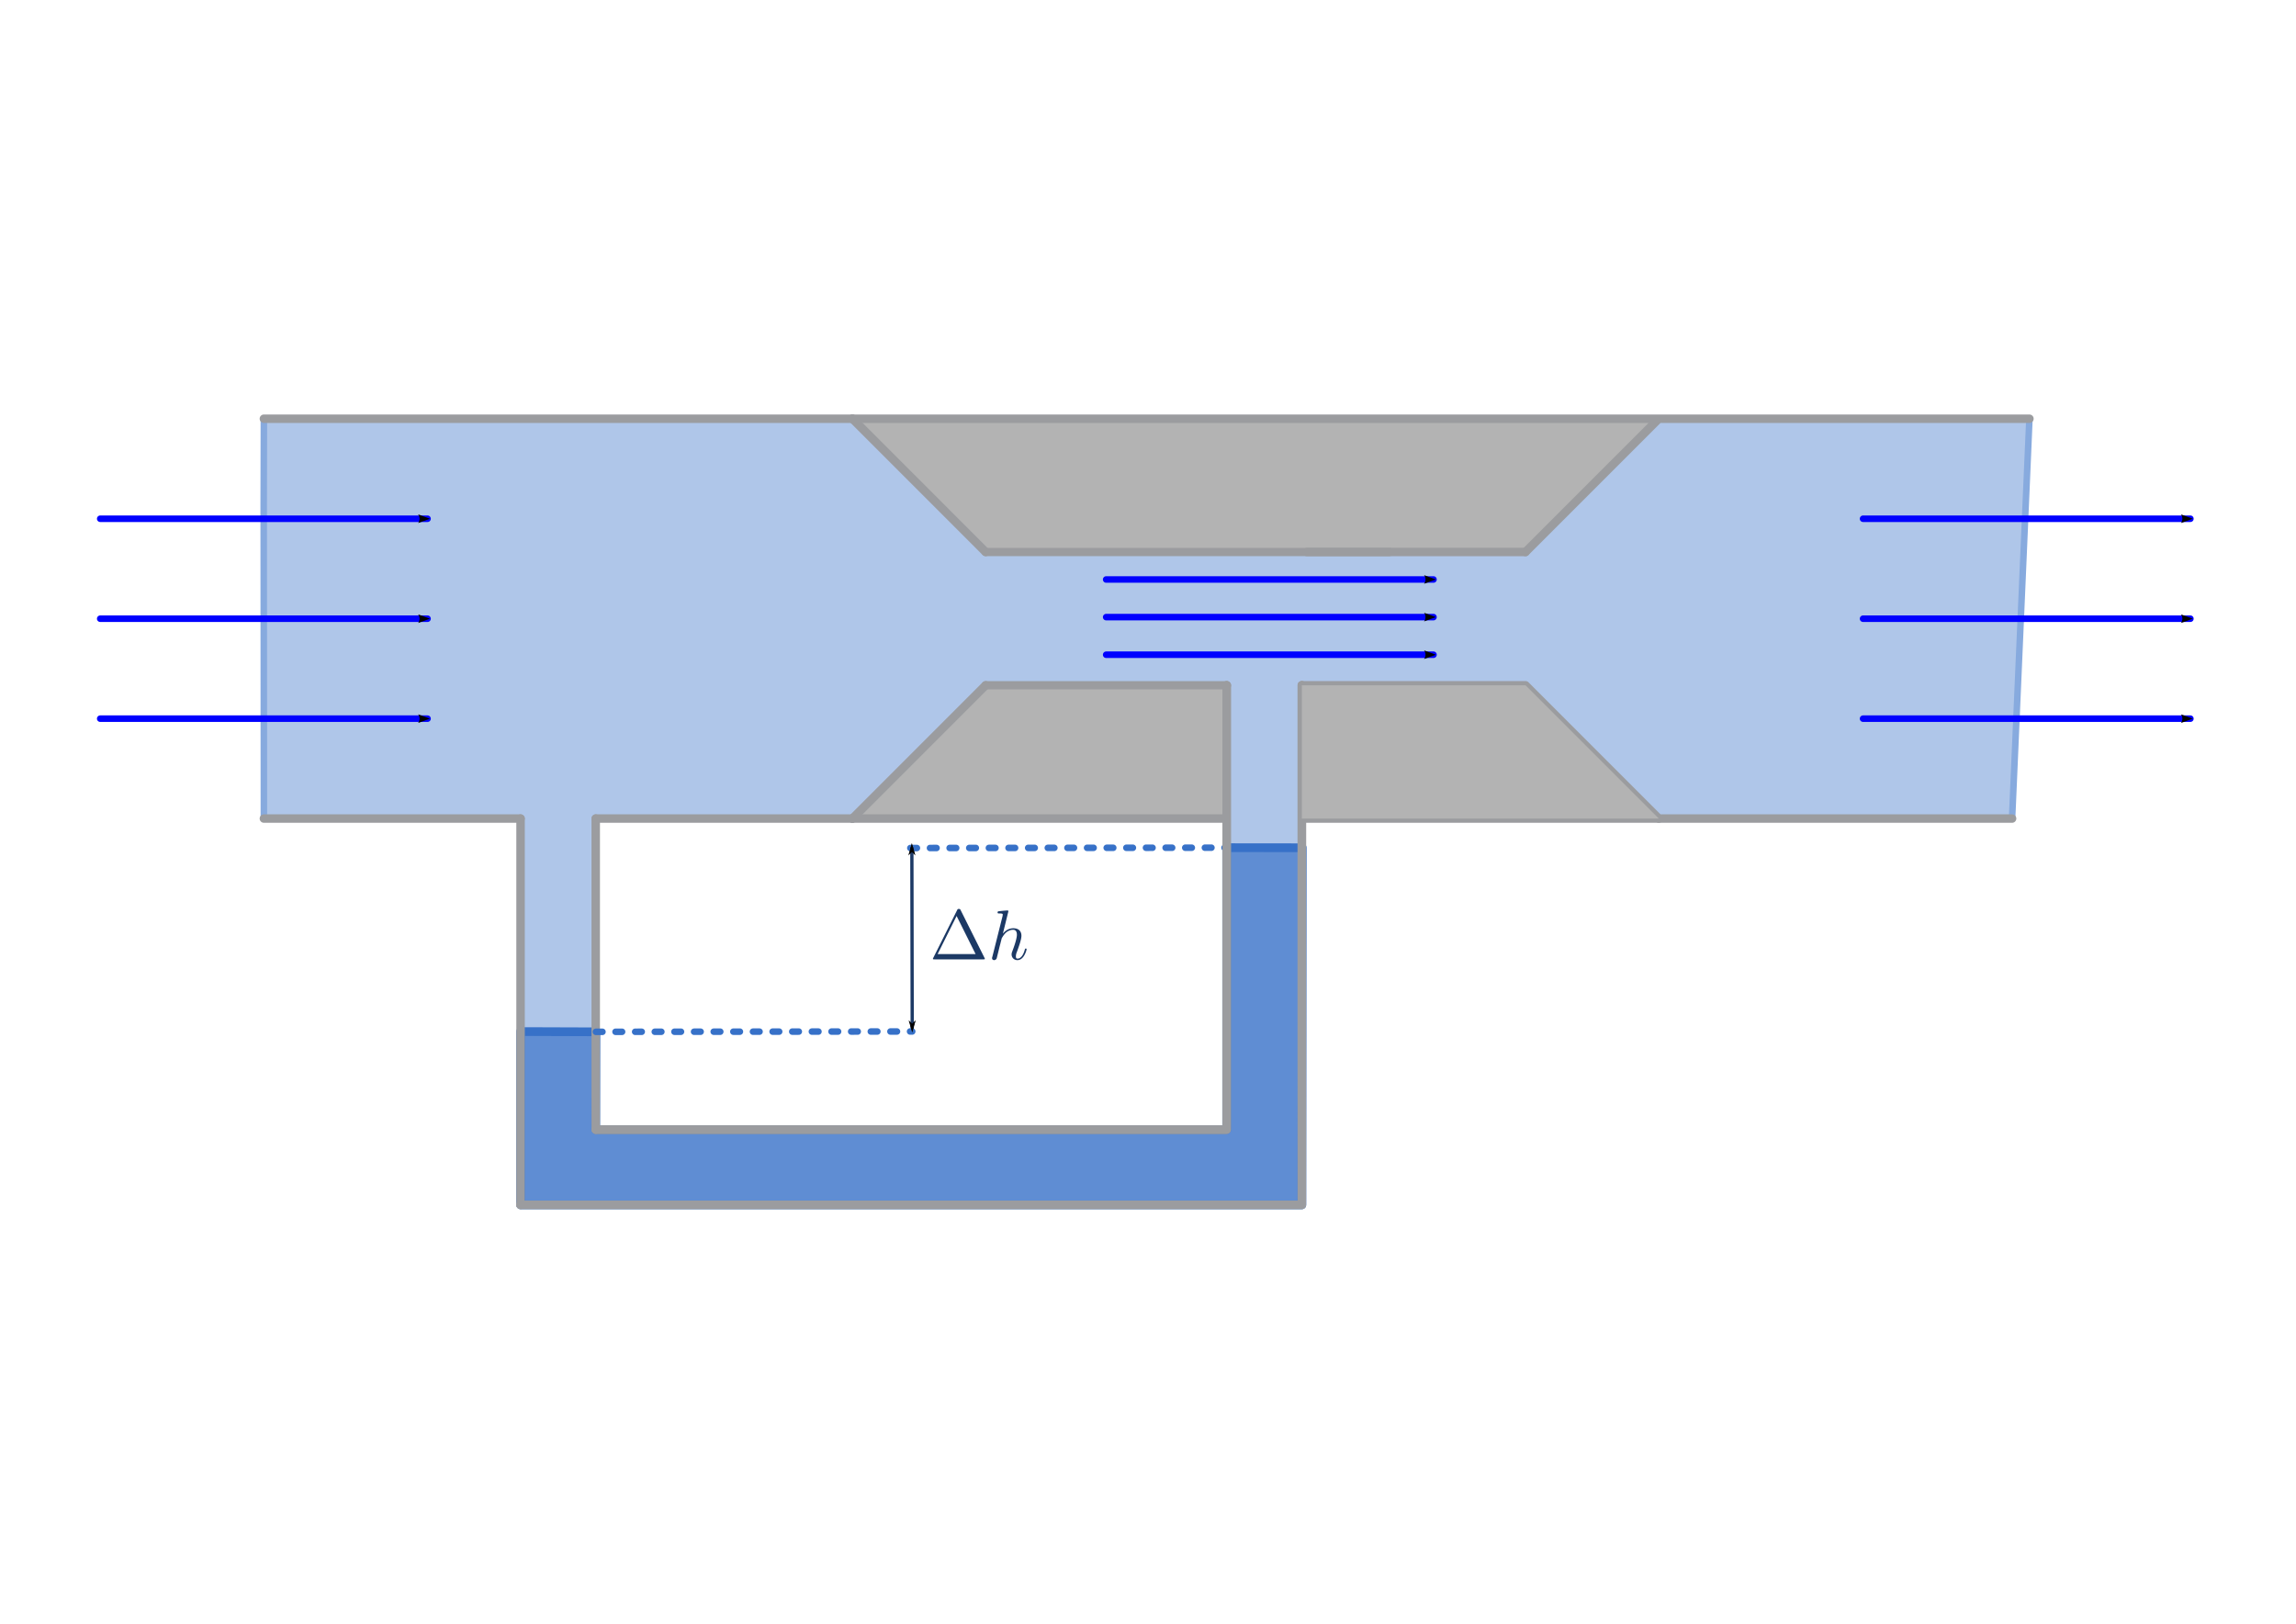 <svg xmlns:ns0="http://www.iki.fi/pav/software/textext/" xmlns="http://www.w3.org/2000/svg" xmlns:xlink="http://www.w3.org/1999/xlink" width="1052.362" height="744.094"><title>Druckmessung (Messblende)</title><defs><marker id="e" orient="auto" overflow="visible"><path d="M-1.2 0l-1 1 3.5-1-3.5-1 1 1z" fill-rule="evenodd" stroke="#000" stroke-width=".2pt"/></marker><marker id="c" orient="auto" overflow="visible"><path transform="rotate(180) scale(.6)" d="M8.719 4.034L-2.207.016 8.719-4.002c-1.746 2.372-1.736 5.618 0 8.036z" fill-rule="evenodd" stroke-width=".625" stroke-linejoin="round"/></marker><marker id="d" orient="auto" overflow="visible"><path d="M1.2 0l1-1-3.5 1 3.5 1-1-1z" fill-rule="evenodd" stroke="#000" stroke-width=".2pt"/></marker></defs><path style="marker:none" color="#000" fill="#fff" stroke="#fff" stroke-width="3.399" stroke-linecap="round" stroke-linejoin="bevel" overflow="visible" d="M31.639 155.265h989.084V588.83H31.639z"/><path style="marker:none" d="M390.692 375.123l61.079-61.079h110.466v61.08zM451.77 252.967l-61.078-61.08h369.6l-61.079 61.08z" color="#000" fill="#b3b3b3" overflow="visible"/><path d="M451.77 252.967h247.443l61.079-61.08h169.884l-7.945 183.236H760.292l-61.079-61.079H596.692l.196 74.458-34.65-.037v-74.42H451.77l-61.08 61.078H273.049v97.612h-34.455v-97.612H120.95l-.082-144.51.082-38.725 34.454.277 235.288-.277z" style="marker:none" color="#000" fill="#afc6e9" stroke="#87aade" stroke-width="3" stroke-linecap="square" stroke-linejoin="bevel" overflow="visible"/><path style="marker:none" d="M238.593 472.735v79.412h358.099l.196-163.645-34.65-.037v129.228l-289.19-.035.081-44.805z" color="#000" fill="#5f8dd3" stroke="#3771c8" stroke-width="4" stroke-linecap="round" stroke-linejoin="round" overflow="visible"/><g fill="none" stroke="#9b9c9f" stroke-width="3.881" stroke-linecap="round"><path d="M238.593 552.147V375.123M273.048 517.658V375.123"/></g><path d="M390.692 191.888H120.95M390.692 375.123H273.048" fill="none" stroke="#9b9c9f" stroke-width="3.881" stroke-linecap="round"/><g ns0:preamble="/home/waldgeist/data/sphinx/inkscape-preamble.tex" ns0:text="$\\Delta h$" transform="matrix(3.237 0 0 3.237 -297.181 3.415)" fill="#1c3965" stroke="#5498ff" stroke-width=".593"><defs><symbol id="a" overflow="visible"><path d="M4.406-6.953c-.062-.14-.093-.188-.265-.188-.157 0-.188.047-.25.188L.516-.203c-.047.094-.047.11-.047.125C.469 0 .53 0 .688 0h6.921c.157 0 .22 0 .22-.078 0-.016 0-.031-.048-.125zm-.578.812L6.516-.75H1.14zm0 0" stroke="none"/></symbol><symbol id="b" overflow="visible"><path d="M2.86-6.813s0-.109-.126-.109c-.234 0-.953.078-1.218.11-.079 0-.188.015-.188.187 0 .125.094.125.234.125.485 0 .5.063.5.172l-.03.203L.593-.391C.547-.25.547-.234.547-.17c0 .234.203.28.297.28a.407.407 0 0 0 .36-.265l.187-.75.218-.89c.063-.235.125-.454.172-.673.016-.062.11-.39.11-.453.03-.094.343-.64.687-.922.219-.156.516-.344.953-.344.422 0 .531.344.531.704 0 .53-.375 1.625-.609 2.234-.078.219-.14.344-.14.547 0 .469.359.812.828.812.937 0 1.296-1.453 1.296-1.53 0-.11-.078-.11-.109-.11-.11 0-.11.031-.156.187-.14.532-.469 1.235-1.016 1.235-.172 0-.234-.094-.234-.329 0-.25.078-.484.172-.703.156-.437.61-1.625.61-2.203 0-.64-.391-1.062-1.141-1.062-.626 0-1.11.312-1.485.765zm0 0" stroke="none"/></symbol></defs><use y="134.765" x="223.432" xlink:href="#a" width="1052.362" height="744.094"/><use y="134.765" x="231.734" xlink:href="#b" width="1052.362" height="744.094"/></g><path d="M451.77 252.967l-61.078-61.08M562.237 517.693H273.048m289.19 0V314.044M596.692 552.147H238.593m358.099 0V314.044" fill="none" stroke="#9b9c9f" stroke-width="3.881" stroke-linecap="round"/><path d="M417.259 388.625l144.978-.16" fill="#3771c8" stroke="#3771c8" stroke-width="3" stroke-linecap="round" stroke-dasharray="3,6"/><path style="marker:none" d="M45.934 545.993h150.03M45.934 591.802h150.03M45.934 637.61h150.03M507.004 573.828h150.03M507.004 591.07h150.03M507.004 608.312h150.03" color="#000" fill="none" stroke="#00f" stroke-width="3" stroke-linecap="round" stroke-linejoin="round" marker-end="url(#c)" overflow="visible" transform="translate(0 -308.268)"/><g fill="none" stroke="#9b9c9f" stroke-width="3.797" stroke-linecap="round"><path d="M630.624 590.123H453.6M559.322 651.2H453.6" transform="matrix(1.045 0 0 1 -22.188 -337.156)"/></g><path d="M238.593 375.123H120.95M699.213 252.967H599.041" fill="none" stroke="#9b9c9f" stroke-width="3.881" stroke-linecap="round"/><path d="M273.13 472.852l144.978-.16" fill="#3771c8" stroke="#3771c8" stroke-width="3" stroke-linecap="round" stroke-dasharray="3,6"/><path d="M418.108 779.198l-.16-82.306" fill="#3771c8" stroke="#1c3965" stroke-width="1.5" stroke-linecap="round" marker-start="url(#d)" marker-end="url(#e)" transform="translate(0 -308.268)"/><path d="M660.434 191.888H390.692M930.176 191.888H660.434M699.213 314.044H596.692M922.23 375.123H760.293M451.77 314.044l-61.078 61.08M699.213 314.044l61.079 61.08M699.213 252.967l61.079-61.08" fill="none" stroke="#9b9c9f" stroke-width="3.881" stroke-linecap="round"/><path d="M853.924 545.993h150.03M853.924 591.802h150.03M853.924 637.61h150.03" style="marker:none" color="#000" fill="none" stroke="#00f" stroke-width="3" stroke-linecap="round" stroke-linejoin="round" marker-end="url(#c)" overflow="visible" transform="translate(0 -308.268)"/><path d="M562.237 375.123H390.692M760.292 375.123h-163.6M562.237 517.693H273.048m289.19 0V314.044M596.692 552.147H238.593m358.099 0V314.044" fill="none" stroke="#9b9c9f" stroke-width="3.881" stroke-linecap="round"/><path style="marker:none" d="M596.692 375.123v-61.079h102.521l61.079 61.08z" color="#000" fill="#b3b3b3" overflow="visible"/></svg>